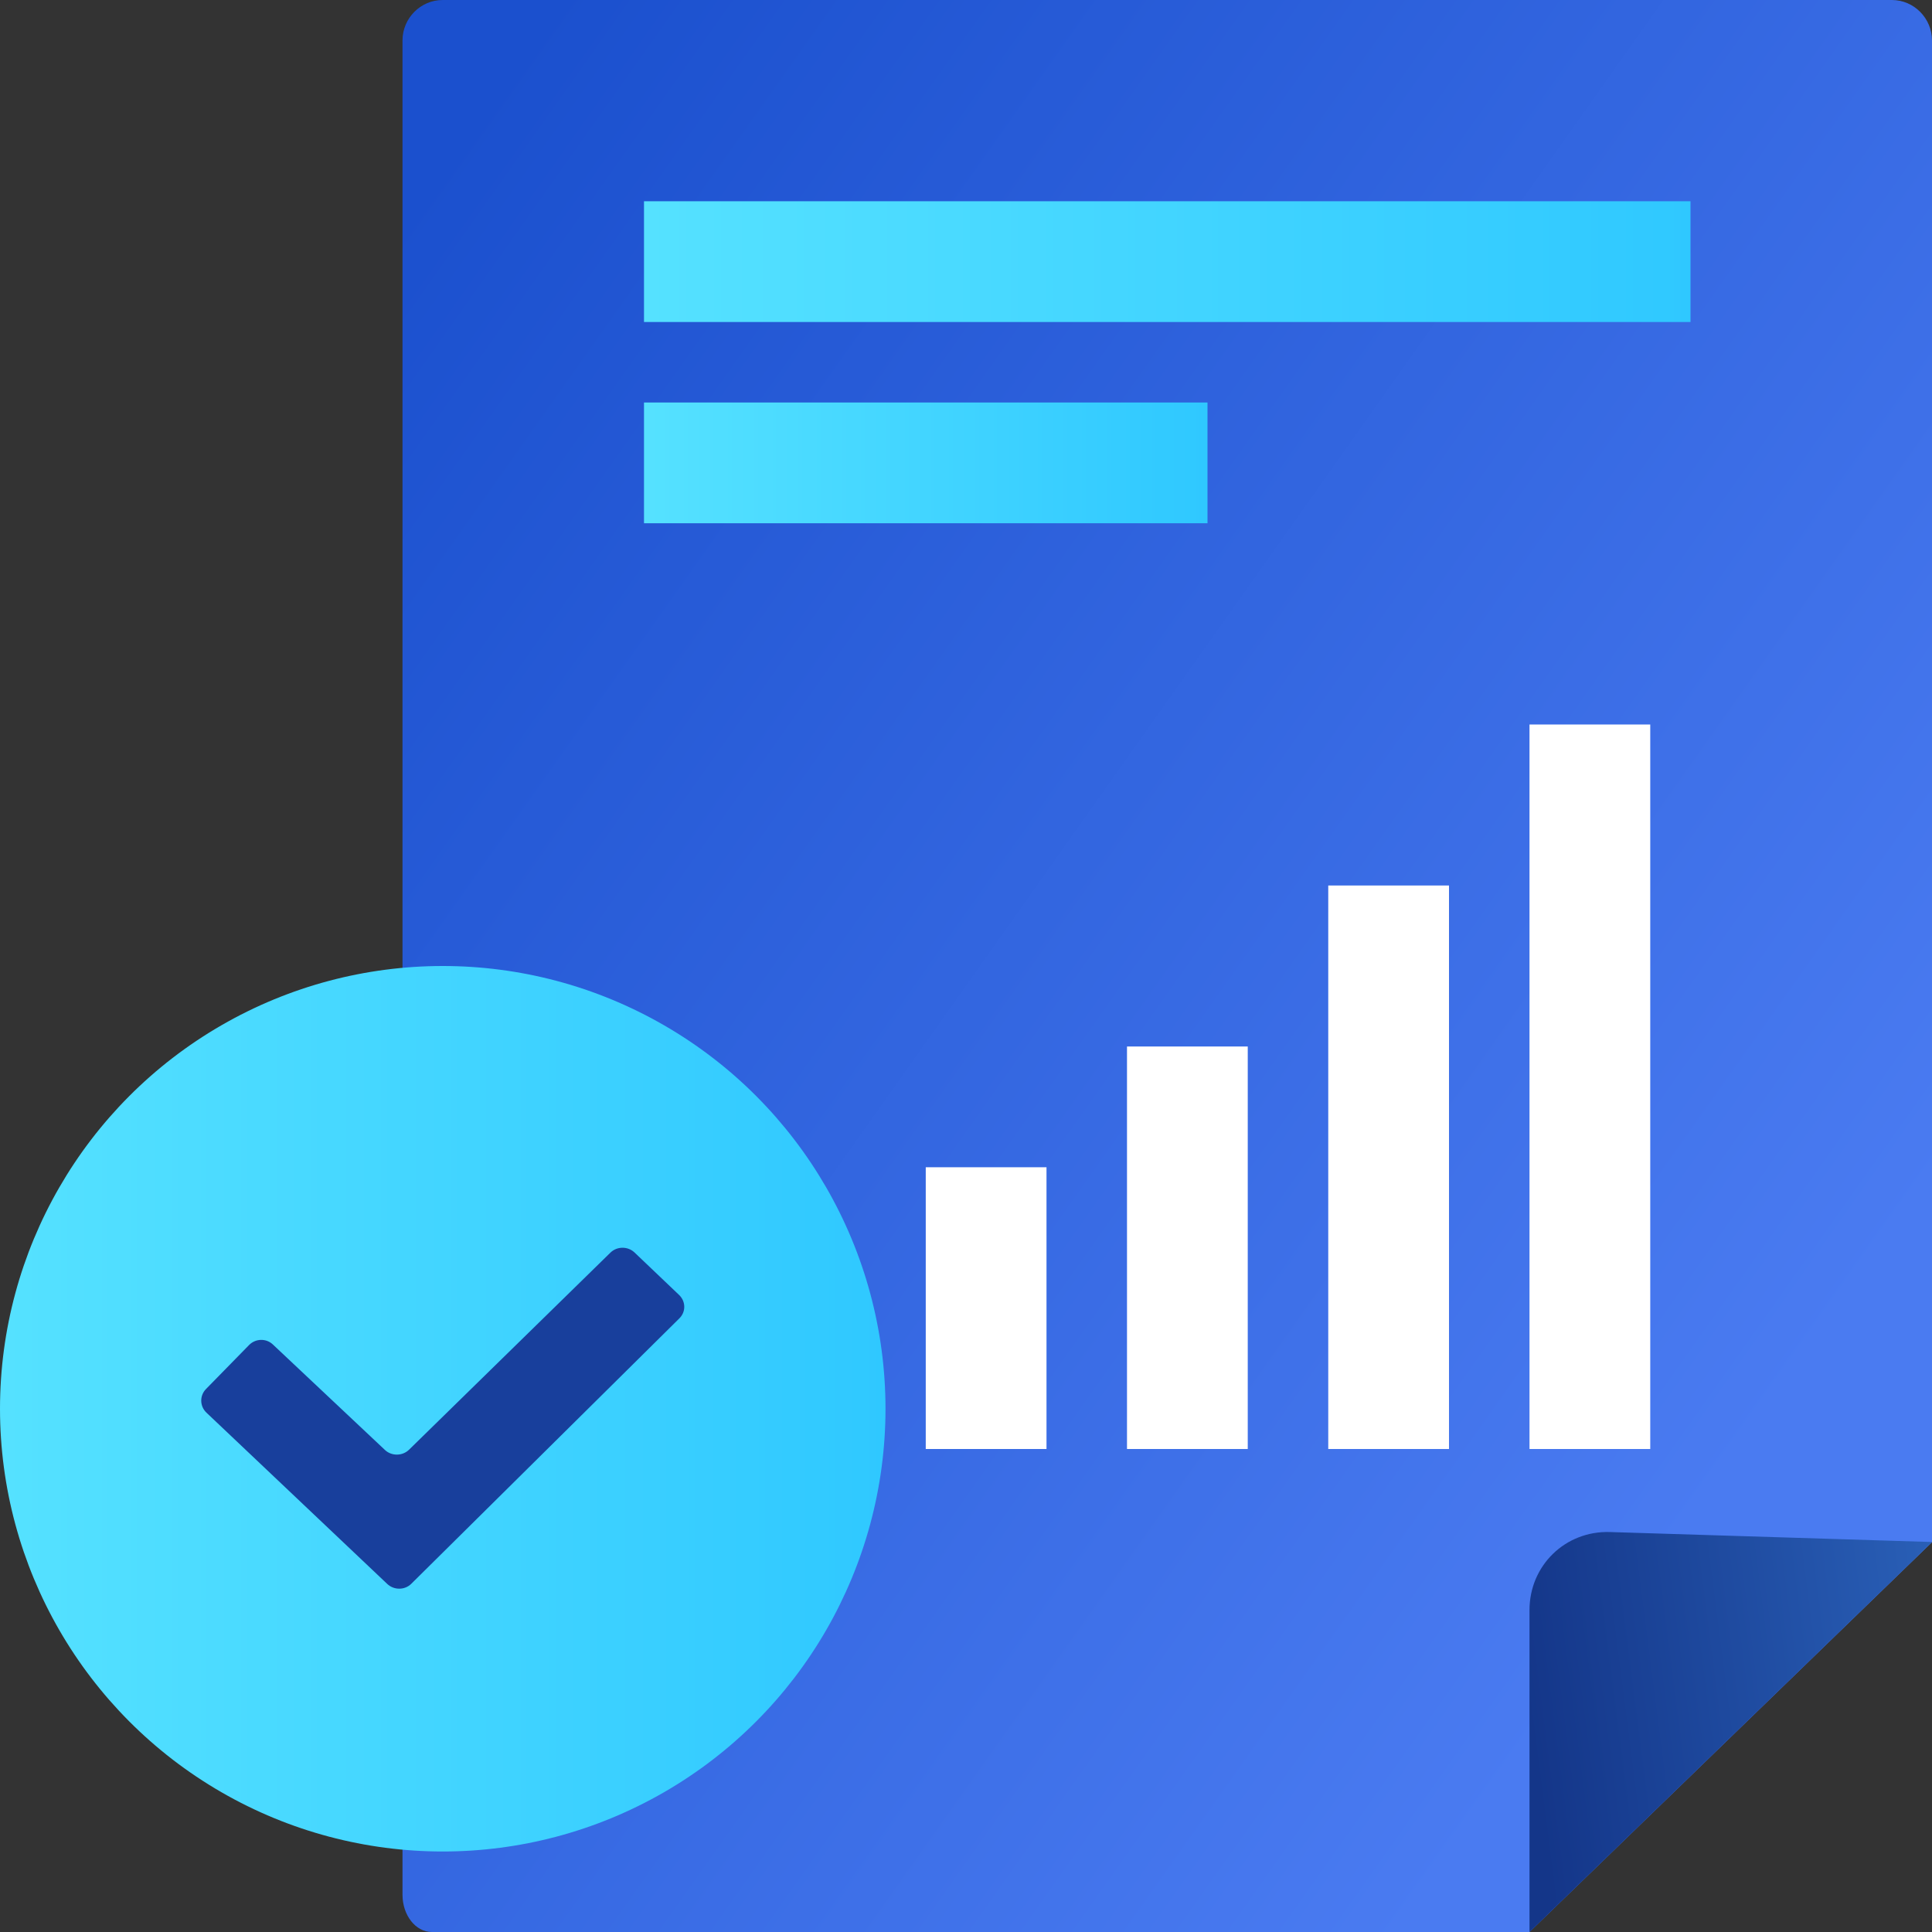 <?xml version="1.0" encoding="UTF-8"?>
<svg width="48px" height="48px" viewBox="0 0 48 48" version="1.1" xmlns="http://www.w3.org/2000/svg" xmlns:xlink="http://www.w3.org/1999/xlink">
    <rect x="0" y="0" width="48" height="48" fill="#333333" stroke="none"/>
    <!-- Generator: Sketch 52.5 (67469) - http://www.bohemiancoding.com/sketch -->
    <title>Group 11</title>
    <desc>Created with Sketch.</desc>
    <defs>
        <linearGradient x1="86.783%" y1="76.077%" x2="6.618%" y2="4.089%" id="linearGradient-1">
            <stop stop-color="#4A7BF1" offset="0%"></stop>
            <stop stop-color="#1B50CE" offset="100%"></stop>
        </linearGradient>
        <linearGradient x1="-21.89%" y1="65.704%" x2="100%" y2="50%" id="linearGradient-2">
            <stop stop-color="#2D66BE" offset="0%"></stop>
            <stop stop-color="#143689" offset="100%"></stop>
        </linearGradient>
        <linearGradient x1="-17.815%" y1="50%" x2="100%" y2="50%" id="linearGradient-3">
            <stop stop-color="#5CE6FF" offset="0%"></stop>
            <stop stop-color="#2FC8FF" offset="100%"></stop>
        </linearGradient>
    </defs>
    <g id="Page-1" stroke="none" stroke-width="1" fill="none" fill-rule="evenodd">
        <g id="сareers-aug-18" transform="translate(-792, -1893)">
            <g id="Group-11" transform="translate(791, 1892)">
                <rect id="Rectangle-23-Copy-6" fill="#D8D8D8" fill-rule="nonzero" opacity="0" x="0" y="0" width="50" height="50"></rect>
                <path d="M11.729,49 C11.326,49 11,48.585 11,48.072 L11,2.005 C11,1.45 11.453,1 11.997,1 L48.003,1 C48.554,1 49,1.457 49,2.005 L49,39.315 L39,49 L11.729,49 Z" id="Fill-6-Copy" fill="url(#linearGradient-1)"></path>
                <path d="M39,48.751 L49.002,39.061 L49.002,47.061 C49.002,48.166 48.114,49.034 47.002,48.999 L39,48.751 Z" id="Fill-6-Copy-2" fill="url(#linearGradient-2)" transform="translate(44.001, 44.031) rotate(-180) translate(-44.001, -44.031) "></path>
                <polygon id="Fill-18-Copy" fill="url(#linearGradient-3)" points="17 9 43 9 43 6 17 6"></polygon>
                <polygon id="Fill-18-Copy-2" fill="url(#linearGradient-3)" points="17 14 31 14 31 11 17 11"></polygon>
                <polygon id="Fill-18-Copy-4" fill="#FFFFFF" points="24 37 27 37 27 30 24 30"></polygon>
                <polygon id="Fill-18-Copy-5" fill="#FFFFFF" points="29 37 32 37 32 27 29 27"></polygon>
                <polygon id="Fill-18-Copy-6" fill="#FFFFFF" points="34 37 37 37 37 23 34 23"></polygon>
                <polygon id="Fill-18-Copy-7" fill="#FFFFFF" points="39 37 42 37 42 19 39 19"></polygon>
                <circle id="Oval-15" fill="url(#linearGradient-3)" cx="12" cy="36" r="11"></circle>
                <path d="M16.765,32.118 C16.598,31.959 16.33,31.961 16.166,32.121 L11.162,37.018 C10.998,37.178 10.729,37.179 10.565,37.025 L7.779,34.403 C7.613,34.246 7.349,34.252 7.187,34.418 L6.117,35.511 C5.956,35.676 5.962,35.938 6.129,36.097 L10.62,40.352 C10.788,40.511 11.056,40.509 11.217,40.35 L17.881,33.752 C18.043,33.591 18.04,33.333 17.872,33.173 L16.765,32.118 Z" id="Icons-/-Checkmark" fill="#183F9C"></path>
            </g>
        </g>
    </g>
</svg>